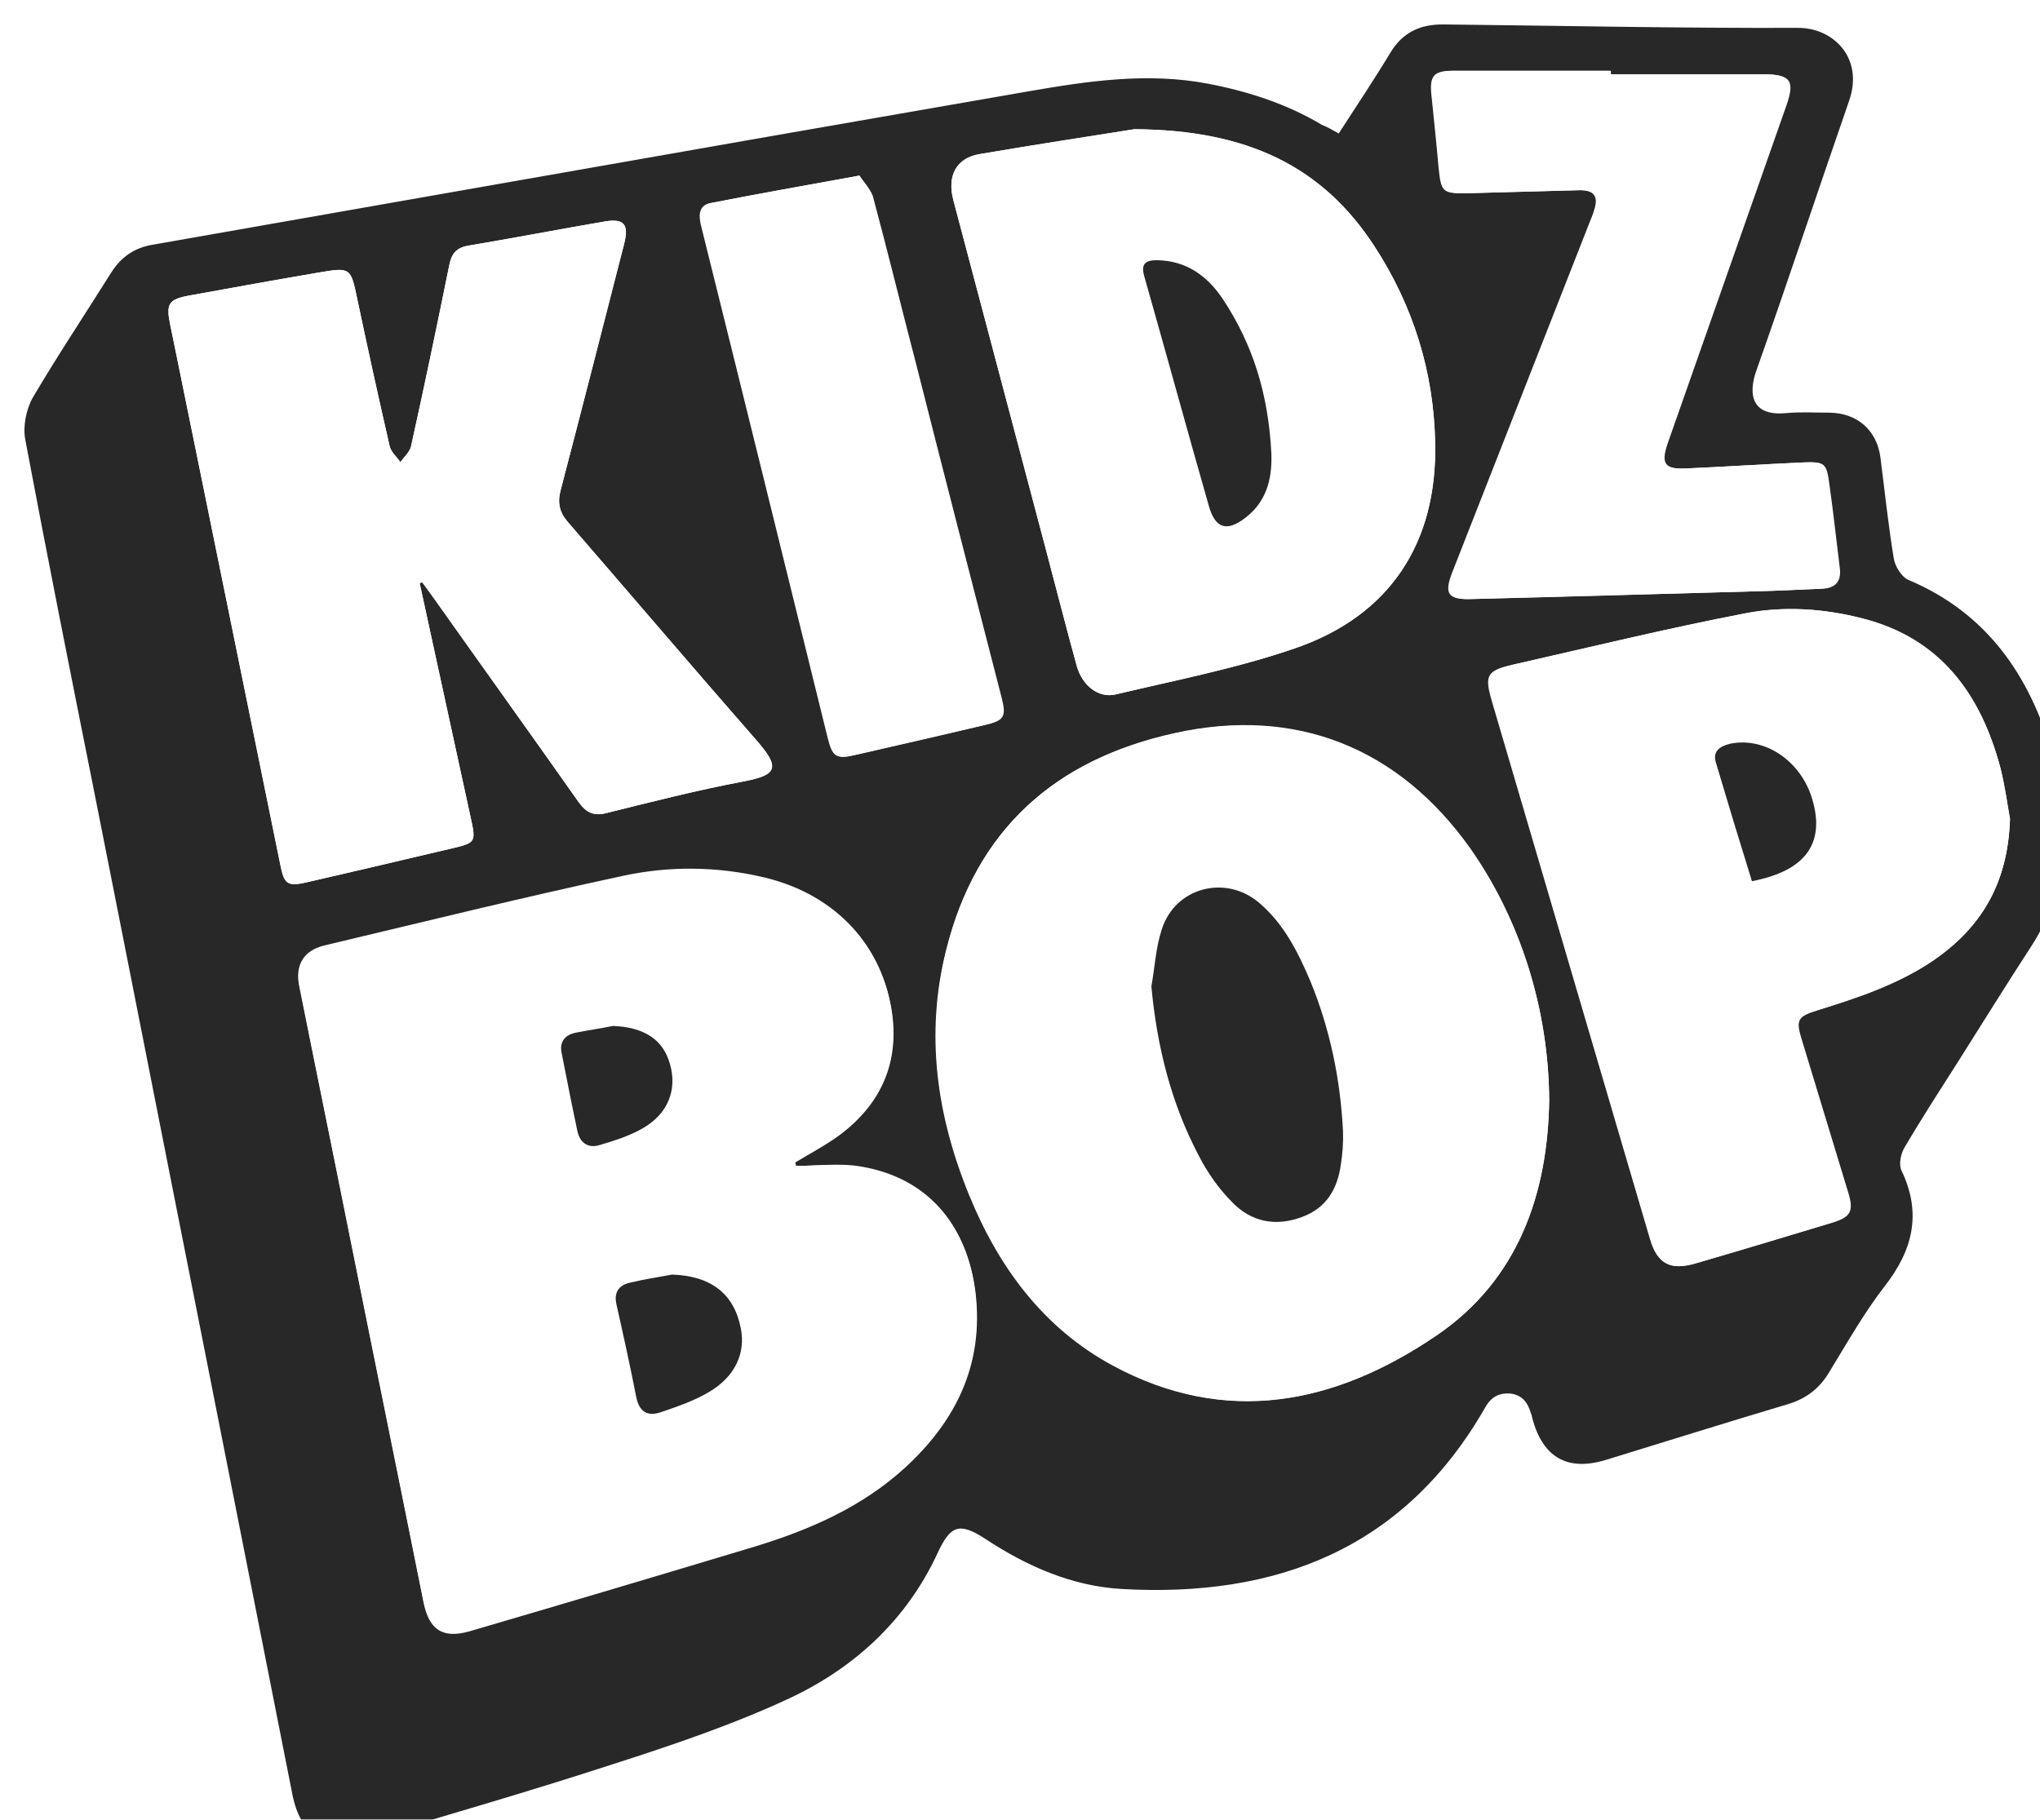 <svg width="334" height="298" viewBox="0 0 334 298" fill="none" xmlns="http://www.w3.org/2000/svg">
<g clip-path="url(#clip0)">
<g filter="url(#filter0_d)">
<path d="M215.181 17.864C218.128 13.293 221.006 9.003 223.673 4.572C225.708 1.266 228.515 0 232.235 0C251.606 0.211 270.976 0.633 290.417 0.563C296.172 0.563 301.155 5.486 298.768 12.449C293.645 27.219 288.732 42.059 283.539 56.758C282.205 60.556 282.767 64.214 288.452 63.651C290.838 63.44 293.154 63.581 295.54 63.581C300.102 63.651 303.33 66.465 303.892 71.036C304.594 76.522 305.155 82.008 306.067 87.494C306.278 88.76 307.331 90.448 308.383 90.94C321.297 96.356 328.315 106.624 332.035 119.495C335.193 130.397 334.983 141.017 328.596 150.934C324.525 157.194 320.595 163.524 316.595 169.854C313.647 174.496 310.629 179.138 307.822 183.92C307.19 184.975 306.839 186.734 307.331 187.718C310.699 194.751 309.155 200.8 304.523 206.708C301.155 211.069 298.417 215.922 295.54 220.634C293.926 223.377 291.75 225.065 288.662 225.979C278.766 228.933 268.871 232.028 259.045 235.052C252.728 237.021 248.658 234.771 246.903 228.371C246.833 228.019 246.763 227.667 246.623 227.386C246.131 225.698 245.219 224.432 243.254 224.221C241.359 224.08 240.096 224.854 239.183 226.472C225.919 249.681 204.934 257.699 179.528 256.222C171.457 255.73 164.088 252.495 157.28 247.993C153.069 245.25 151.595 245.813 149.49 250.385C144.436 261.286 135.944 269.093 125.347 274.087C116.012 278.447 106.187 281.753 96.361 284.918C82.956 289.279 69.411 293.217 55.866 297.226C49.269 299.196 45.198 296.593 43.864 289.841C38.882 264.592 33.898 239.413 28.916 214.163C23.09 184.835 17.335 155.435 11.51 126.107C7.65 106.765 3.79 87.424 0.141 68.012C-0.281 65.832 0.281 63.018 1.404 61.049C5.474 54.156 9.966 47.404 14.247 40.582C15.861 38.05 18.037 36.573 20.985 36.081C40.706 32.634 60.498 29.118 80.219 25.672C108.222 20.748 136.295 15.825 164.298 10.972C174.054 9.284 183.809 7.807 193.775 9.706C200.372 10.972 206.689 13.012 212.444 16.458C213.356 16.809 214.058 17.232 215.181 17.864ZM126.329 186.945C126.259 186.734 126.259 186.523 126.189 186.382C128.645 184.905 131.172 183.569 133.488 181.881C139.945 177.028 143.103 170.557 142.12 162.398C140.717 151.075 132.856 142.705 121.416 139.892C113.626 137.993 105.625 137.923 97.905 139.611C81.553 143.127 65.34 147.136 49.058 151.004C45.759 151.778 44.356 154.169 45.057 157.616C47.724 170.979 50.462 184.272 53.129 197.635C57.199 217.961 61.34 238.217 65.41 258.543C66.253 262.904 68.499 264.381 72.78 263.185C88.43 258.614 104.011 253.972 119.662 249.259C128.645 246.516 137.137 242.789 144.156 236.388C152.507 228.722 157.069 219.509 155.736 207.833C154.402 196.58 147.735 188.984 136.857 187.156C133.418 186.452 129.838 186.945 126.329 186.945ZM249.64 176.254C249.57 161.203 244.868 146.574 236.797 135.039C225.006 118.37 208.092 111.688 188.371 116.049C168.79 120.339 155.876 131.804 150.963 151.567C147.595 165.282 149.49 178.575 154.683 191.516C159.526 203.402 166.825 213.39 178.264 219.579C196.793 229.637 214.619 225.909 231.042 214.796C244.657 205.653 249.36 191.375 249.64 176.254ZM64.709 91.503C64.849 91.433 64.99 91.433 65.13 91.362C65.621 92.066 66.183 92.769 66.674 93.472C74.745 104.796 82.816 116.049 90.746 127.373C92.01 129.131 93.273 129.694 95.379 129.131C102.748 127.302 110.187 125.403 117.627 123.997C123.452 122.871 123.662 121.605 119.802 117.174C109.415 105.359 99.239 93.402 88.992 81.516C87.588 79.898 87.237 78.351 87.799 76.241C91.308 62.807 94.747 49.374 98.186 35.94C99.028 32.775 98.186 31.72 94.957 32.283C87.518 33.549 80.149 35.026 72.71 36.221C70.674 36.573 69.972 37.558 69.551 39.457C67.516 49.374 65.481 59.22 63.305 69.067C63.094 69.981 62.182 70.825 61.55 71.669C60.989 70.825 60.007 69.981 59.796 69.067C57.971 61.119 56.217 53.172 54.532 45.154C53.409 39.808 53.409 39.738 48.075 40.652C41.057 41.848 34.109 43.114 27.091 44.38C23.582 45.013 23.16 45.716 23.862 49.163C24.213 50.851 24.564 52.609 24.915 54.297C30.6 82.078 36.215 109.86 41.899 137.641C42.531 140.877 43.092 141.228 46.391 140.455C54.392 138.556 62.393 136.727 70.464 134.828C73.692 134.054 73.903 133.773 73.201 130.538C70.394 117.526 67.516 104.515 64.709 91.503ZM325.087 130.116C324.736 128.217 324.315 124.981 323.543 121.816C320.315 109.649 313.717 100.506 300.944 97.27C294.628 95.653 288.171 95.231 281.925 96.426C269.151 98.888 256.448 101.983 243.745 104.866C239.534 105.851 239.183 106.624 240.376 110.774C249.009 140.173 257.641 169.502 266.274 198.901C267.467 202.98 269.502 204.106 273.643 202.91C281.152 200.73 288.592 198.479 296.031 196.228C298.979 195.314 299.54 194.4 298.628 191.375C296.101 183.006 293.505 174.566 290.978 166.196C289.996 163.031 290.346 162.469 293.505 161.484C300.102 159.444 306.699 157.264 312.524 153.325C320.104 148.121 324.736 141.017 325.087 130.116ZM181.703 17.161C175.387 18.146 165.842 19.623 156.367 21.241C152.578 21.873 151.034 24.828 152.086 28.766C157.139 47.826 162.193 66.957 167.246 86.017C168.93 92.347 170.544 98.747 172.299 105.077C173.211 108.312 175.878 110.352 178.686 109.719C188.581 107.328 198.618 105.429 208.162 102.123C223.603 96.778 231.323 84.892 230.972 68.575C230.761 56.899 227.322 45.998 221.006 36.292C212.584 23.421 200.372 17.302 181.703 17.161ZM259.747 8.159C259.747 7.948 259.747 7.807 259.747 7.596C251.184 7.596 242.552 7.596 233.99 7.596C230.972 7.596 230.27 8.44 230.551 11.394C230.902 15.403 231.323 19.412 231.744 23.491C232.095 27.43 232.375 27.711 236.446 27.641C242.482 27.5 248.517 27.289 254.623 27.148C257.22 27.078 257.922 28.203 257.15 30.595C256.939 31.157 256.729 31.72 256.518 32.283C249.009 51.484 241.429 70.684 233.919 89.885C232.586 93.261 233.288 94.246 236.937 94.105C252.448 93.683 267.958 93.261 283.469 92.839C287.048 92.769 290.627 92.558 294.277 92.417C296.452 92.347 297.505 91.292 297.224 89.041C296.663 84.54 296.172 79.968 295.54 75.467C295.049 71.81 294.838 71.599 291.259 71.739C284.872 72.021 278.486 72.443 272.099 72.724C268.52 72.865 267.888 71.95 269.081 68.504C275.538 50.147 281.995 31.72 288.452 13.363C289.925 9.214 289.224 8.159 284.662 8.159C276.24 8.159 268.028 8.159 259.747 8.159ZM136.716 24.757C128.084 26.305 120.223 27.711 112.433 29.258C110.398 29.68 110.538 31.439 110.959 33.127C117.837 61.049 124.715 88.971 131.663 116.893C132.435 119.988 133.067 120.339 136.085 119.636C143.173 118.018 150.262 116.401 157.35 114.713C160.368 114.009 160.789 113.376 160.017 110.352C155.315 92.066 150.612 73.849 145.98 55.563C143.594 46.42 141.348 37.206 138.892 28.063C138.401 26.797 137.278 25.742 136.716 24.757Z" fill="#282828"/>
<path d="M126.329 186.945C129.838 186.945 133.417 186.452 136.786 187.015C147.665 188.773 154.332 196.369 155.665 207.693C156.999 219.368 152.367 228.652 144.085 236.248C137.067 242.648 128.575 246.446 119.591 249.119C104.011 253.831 88.36 258.473 72.709 263.045C68.498 264.311 66.252 262.763 65.34 258.403C61.27 238.076 57.129 217.821 53.058 197.494C50.391 184.131 47.654 170.838 44.987 157.475C44.285 154.099 45.689 151.708 48.987 150.864C65.27 146.995 81.482 142.987 97.835 139.47C105.555 137.782 113.486 137.852 121.346 139.751C132.856 142.565 140.646 150.934 142.05 162.258C143.033 170.416 139.944 176.887 133.417 181.74C131.101 183.428 128.575 184.764 126.118 186.241C126.259 186.593 126.259 186.734 126.329 186.945ZM106.046 204.739C103.73 205.161 101.414 205.512 99.098 206.075C97.273 206.497 96.501 207.693 96.922 209.592C98.045 214.656 99.168 219.649 100.151 224.713C100.642 227.245 102.116 227.949 104.292 227.245C106.888 226.331 109.625 225.417 112.012 224.01C116.363 221.478 118.047 217.61 117.275 213.46C116.152 207.833 112.363 204.95 106.046 204.739ZM96.361 164.016C94.326 164.368 92.22 164.719 90.185 165.141C88.571 165.493 87.588 166.548 87.939 168.377C88.781 172.667 89.623 176.957 90.536 181.248C90.957 183.217 92.29 184.131 94.255 183.498C96.642 182.725 99.098 181.951 101.274 180.755C105.415 178.364 106.888 174.425 105.695 170.276C104.502 166.267 101.414 164.227 96.361 164.016Z" fill="white"/>
<path d="M249.64 176.254C249.43 191.375 244.657 205.653 230.972 214.867C214.549 225.979 196.722 229.636 178.194 219.649C166.754 213.46 159.455 203.473 154.613 191.586C149.349 178.645 147.454 165.352 150.893 151.637C155.806 131.874 168.719 120.41 188.3 116.119C208.022 111.759 225.006 118.44 236.727 135.109C244.868 146.573 249.57 161.273 249.64 176.254ZM184.511 157.545C185.423 167.392 187.809 176.676 192.301 185.397C193.705 188.14 195.599 190.813 197.775 192.993C200.863 196.158 204.793 197.002 209.145 195.384C213.215 193.907 214.9 190.742 215.531 186.804C215.812 184.975 215.952 183.147 215.882 181.318C215.461 172.878 213.777 164.579 210.548 156.772C208.583 151.989 206.197 147.347 202.126 143.901C196.652 139.189 188.371 141.369 186.195 148.332C185.212 151.215 185.002 154.451 184.511 157.545Z" fill="white"/>
<path d="M64.709 91.503C67.516 104.515 70.393 117.526 73.201 130.538C73.903 133.773 73.692 134.054 70.464 134.828C62.463 136.727 54.462 138.626 46.391 140.455C43.092 141.228 42.531 140.877 41.899 137.641C36.214 109.86 30.6 82.078 24.915 54.297C24.564 52.609 24.213 50.851 23.862 49.163C23.16 45.716 23.581 45.013 27.091 44.38C34.039 43.114 41.057 41.848 48.075 40.652C53.479 39.738 53.409 39.738 54.532 45.154C56.216 53.101 57.971 61.119 59.796 69.067C60.006 70.052 60.919 70.825 61.55 71.669C62.182 70.825 63.094 70.052 63.305 69.067C65.481 59.22 67.586 49.374 69.551 39.457C69.902 37.558 70.674 36.573 72.709 36.221C80.149 34.955 87.518 33.549 94.957 32.283C98.186 31.72 98.958 32.705 98.186 35.94C94.747 49.374 91.308 62.807 87.799 76.241C87.237 78.351 87.588 79.898 88.992 81.516C99.309 93.402 109.485 105.359 119.802 117.174C123.662 121.605 123.522 122.942 117.626 123.997C110.117 125.403 102.748 127.302 95.379 129.131C93.273 129.694 92.01 129.131 90.746 127.373C82.746 116.049 74.674 104.796 66.674 93.472C66.182 92.769 65.621 92.066 65.13 91.362C64.989 91.433 64.849 91.433 64.709 91.503Z" fill="white"/>
<path d="M325.087 130.116C324.736 141.017 320.104 148.05 312.384 153.325C306.559 157.264 299.961 159.444 293.364 161.484C290.206 162.469 289.855 163.031 290.838 166.196C293.364 174.566 295.961 183.006 298.487 191.375C299.4 194.4 298.838 195.314 295.891 196.228C288.451 198.479 280.942 200.73 273.502 202.91C269.432 204.106 267.326 202.98 266.133 198.901C257.501 169.502 248.868 140.173 240.236 110.774C239.043 106.624 239.394 105.851 243.605 104.866C256.308 101.983 269.011 98.888 281.784 96.426C288.03 95.231 294.557 95.653 300.804 97.27C313.717 100.576 320.314 109.719 323.543 121.887C324.315 124.981 324.736 128.217 325.087 130.116ZM282.837 140.314C291.61 138.626 294.768 134.125 292.732 126.88C290.908 120.55 284.872 116.541 279.257 117.737C277.503 118.089 276.38 119.003 276.941 120.832C278.836 127.373 280.872 133.773 282.837 140.314Z" fill="white"/>
<path d="M181.703 17.161C200.372 17.232 212.584 23.351 221.006 36.292C227.392 46.068 230.761 56.899 230.972 68.575C231.323 84.892 223.532 96.778 208.162 102.123C198.617 105.429 188.581 107.398 178.685 109.719C175.878 110.422 173.211 108.312 172.299 105.077C170.544 98.747 168.93 92.347 167.246 86.017C162.192 66.957 157.139 47.826 152.086 28.766C151.033 24.757 152.577 21.873 156.367 21.241C165.842 19.623 175.387 18.216 181.703 17.161ZM204.162 70.403C203.67 60.275 201.074 52.257 196.231 45.013C193.705 41.215 190.195 38.683 185.423 38.613C183.668 38.613 182.756 39.105 183.317 41.145C186.897 53.664 190.336 66.254 193.915 78.843C194.968 82.571 196.793 83.063 199.881 80.812C203.881 77.788 204.162 73.498 204.162 70.403Z" fill="white"/>
<path d="M259.747 8.159C267.958 8.159 276.239 8.159 284.451 8.159C289.013 8.159 289.715 9.214 288.241 13.363C281.784 31.72 275.327 50.147 268.87 68.504C267.677 71.95 268.239 72.865 271.888 72.724C278.275 72.443 284.661 72.021 291.048 71.739C294.627 71.599 294.838 71.81 295.329 75.467C295.891 79.968 296.452 84.54 297.014 89.041C297.294 91.292 296.242 92.347 294.066 92.417C290.487 92.558 286.907 92.769 283.258 92.839C267.747 93.261 252.237 93.754 236.727 94.105C233.077 94.176 232.445 93.261 233.709 89.885C241.218 70.684 248.798 51.484 256.308 32.283C256.518 31.72 256.799 31.157 256.939 30.595C257.781 28.203 257.08 27.078 254.413 27.148C248.377 27.289 242.341 27.5 236.235 27.641C232.165 27.711 231.954 27.5 231.533 23.491C231.182 19.482 230.761 15.473 230.34 11.394C230.059 8.44 230.761 7.596 233.779 7.596C242.341 7.596 250.974 7.596 259.536 7.596C259.747 7.807 259.747 8.018 259.747 8.159Z" fill="white"/>
<path d="M136.716 24.757C137.348 25.742 138.4 26.797 138.751 28.063C141.208 37.206 143.524 46.42 145.84 55.563C150.542 73.849 155.244 92.066 159.876 110.352C160.648 113.376 160.227 114.009 157.209 114.713C150.121 116.33 143.032 118.018 135.944 119.636C132.926 120.339 132.295 119.988 131.523 116.893C124.645 88.971 117.767 61.049 110.819 33.127C110.397 31.439 110.257 29.68 112.292 29.258C120.223 27.711 128.013 26.375 136.716 24.757Z" fill="white"/>
<path d="M106.046 204.739C112.363 204.95 116.153 207.833 117.275 213.46C118.118 217.61 116.363 221.478 112.012 224.01C109.626 225.417 106.959 226.331 104.292 227.245C102.116 228.019 100.642 227.316 100.151 224.713C99.168 219.649 98.045 214.585 96.922 209.592C96.501 207.693 97.273 206.497 99.098 206.075C101.414 205.512 103.73 205.161 106.046 204.739Z" fill="#282828"/>
<path d="M96.361 164.016C101.414 164.227 104.572 166.196 105.695 170.276C106.888 174.425 105.415 178.364 101.274 180.755C99.098 182.021 96.642 182.795 94.255 183.498C92.361 184.131 90.957 183.217 90.536 181.248C89.623 176.957 88.781 172.667 87.939 168.377C87.588 166.548 88.571 165.493 90.185 165.141C92.22 164.719 94.326 164.438 96.361 164.016Z" fill="#282828"/>
<path d="M184.511 157.545C185.072 154.451 185.212 151.286 186.195 148.262C188.371 141.299 196.652 139.189 202.127 143.831C206.197 147.277 208.513 151.919 210.548 156.701C213.777 164.579 215.461 172.808 215.882 181.248C215.953 183.076 215.812 184.905 215.531 186.734C214.97 190.672 213.215 193.837 209.145 195.314C204.793 196.932 200.863 196.088 197.775 192.923C195.599 190.743 193.705 188.07 192.301 185.327C187.739 176.676 185.423 167.392 184.511 157.545Z" fill="#282828"/>
<path d="M282.837 140.314C280.801 133.773 278.836 127.302 276.941 120.902C276.38 119.073 277.503 118.229 279.257 117.807C284.942 116.612 290.908 120.621 292.732 126.951C294.838 134.125 291.61 138.626 282.837 140.314Z" fill="#282828"/>
<path d="M204.162 70.403C204.232 73.427 203.881 77.788 199.881 80.812C196.863 83.133 194.968 82.571 193.915 78.843C190.336 66.324 186.897 53.734 183.317 41.145C182.756 39.105 183.668 38.613 185.423 38.613C190.266 38.683 193.704 41.215 196.231 45.013C201.004 52.257 203.67 60.275 204.162 70.403Z" fill="#282828"/>
</g>
</g>
<defs>
<filter id="filter0_d" x="-5.999" y="-6" width="354.028" height="317.867" filterUnits="userSpaceOnUse" color-interpolation-filters="sRGB">
<feFlood flood-opacity="0" result="BackgroundImageFix"/>
<feColorMatrix in="SourceAlpha" type="matrix" values="0 0 0 0 0 0 0 0 0 0 0 0 0 0 0 0 0 0 127 0"/>
<feOffset dx="4" dy="4"/>
<feGaussianBlur stdDeviation="5"/>
<feColorMatrix type="matrix" values="0 0 0 0 0 0 0 0 0 0 0 0 0 0 0 0 0 0 0.1 0"/>
<feBlend mode="normal" in2="BackgroundImageFix" result="effect1_dropShadow"/>
<feBlend mode="normal" in="SourceGraphic" in2="effect1_dropShadow" result="shape"/>
</filter>
<clipPath id="clip0">
<rect width="334" height="298" fill="white"/>
</clipPath>
</defs>
</svg>
